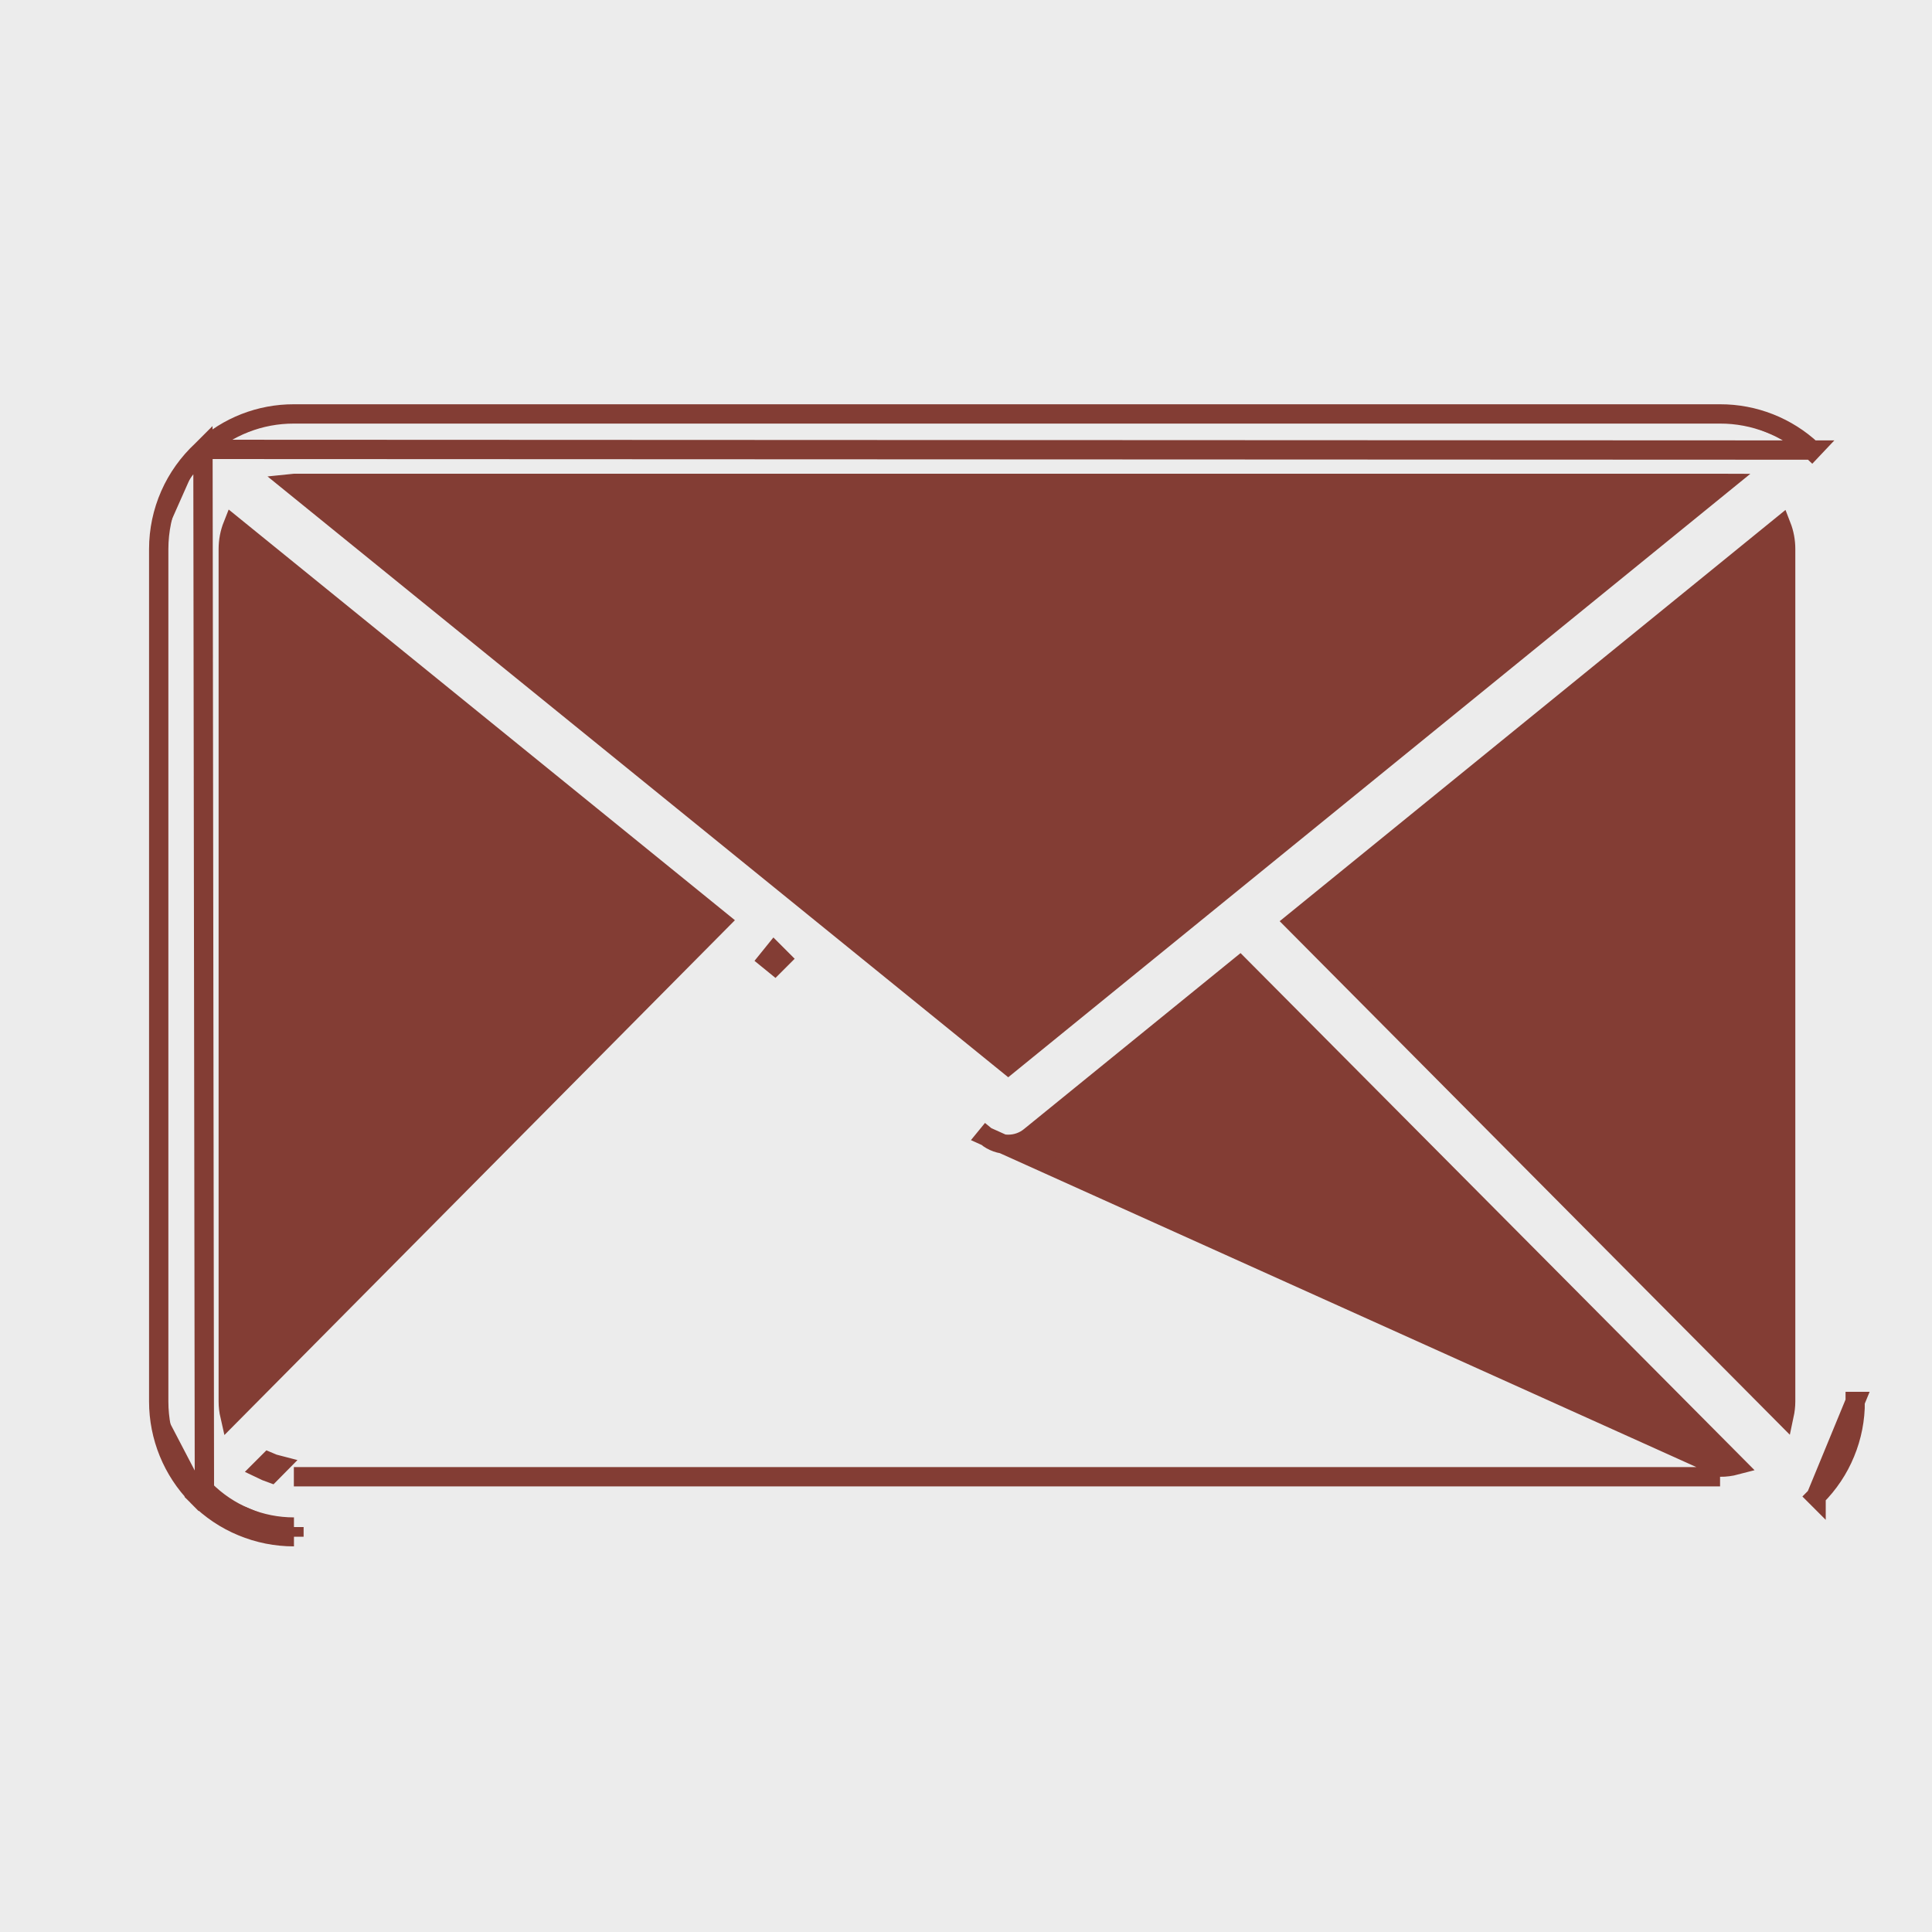<svg width="20" height="20" viewBox="0 0 20 20" fill="none" xmlns="http://www.w3.org/2000/svg">
<rect width="20" height="20" fill="#F5F5F5"/>
<g id="2112" clip-path="url(#clip0_160_2)">
<rect width="1440" height="1636" transform="translate(-1164 -1519)" fill="white"/>
<rect id="Rectangle 59" x="-1164" y="-195" width="1440" height="312" fill="#ECECEC"/>
<g id="Group 68">
<g id="Group 67">
<g id="Group 66">
<g id="Frame 46">
<rect x="-22.576" y="-10.904" width="241" height="52" rx="0.5" stroke="#A75248"/>
<g id="Frame 7">
<g id="Frame" clip-path="url(#clip1_160_2)">
<g id="Group">
<path id="Vector" d="M2.101 4.652L2.1 4.653L2.1 4.652L2.098 4.654L2.096 4.656L2.091 4.661C1.951 4.791 1.838 4.948 1.761 5.123C1.683 5.3 1.643 5.491 1.643 5.684M2.101 4.652L2.116 15.418C2.117 15.419 2.118 15.42 2.119 15.421C2.12 15.423 2.121 15.425 2.122 15.426M2.101 4.652C2.357 4.415 2.693 4.284 3.042 4.285M2.101 4.652L18.757 4.659M1.643 5.684L1.643 5.684H1.743L1.643 5.684ZM1.643 5.684L1.643 14.508M1.643 14.508V14.508H1.743L1.643 14.508C1.643 14.508 1.643 14.508 1.643 14.508ZM1.643 14.508C1.643 14.873 1.786 15.224 2.041 15.484C2.043 15.488 2.048 15.493 2.054 15.499L2.122 15.426M2.122 15.426C2.243 15.547 2.386 15.643 2.544 15.709C2.702 15.775 2.872 15.808 3.043 15.808M2.122 15.426L2.051 15.496C2.181 15.627 2.336 15.731 2.506 15.801C2.676 15.872 2.858 15.908 3.043 15.908M3.043 15.808V15.908M3.043 15.808L3.043 15.908M3.043 15.808L3.043 15.908M3.043 15.908C3.043 15.908 3.043 15.908 3.043 15.908M3.043 15.908L3.043 15.908M18.8 15.491C18.8 15.491 18.8 15.492 18.8 15.492L18.729 15.421L18.8 15.491C18.8 15.491 18.8 15.491 18.8 15.491ZM18.8 15.491C18.929 15.362 19.032 15.209 19.101 15.04C19.171 14.871 19.206 14.691 19.205 14.508V14.508H19.105L19.205 14.508L18.8 15.491ZM18.757 4.659C18.499 4.418 18.159 4.284 17.806 4.285M18.757 4.659C18.756 4.659 18.756 4.659 18.756 4.659L18.688 4.732L18.757 4.659C18.757 4.659 18.757 4.659 18.757 4.659ZM17.806 4.285H17.806V4.385L17.806 4.285C17.806 4.285 17.806 4.285 17.806 4.285ZM17.806 4.285H3.042M3.042 4.285H3.042V4.385L3.042 4.285C3.042 4.285 3.042 4.285 3.042 4.285ZM17.806 15.188H17.806L10.211 11.765L10.274 11.688L10.211 11.765L10.211 11.765C10.275 11.818 10.355 11.846 10.437 11.846C10.52 11.846 10.6 11.818 10.664 11.765L12.835 10.001L17.97 15.167C17.917 15.181 17.862 15.188 17.806 15.188ZM8.021 9.989L8.085 9.925L8.014 9.854L7.951 9.932L8.021 9.989ZM2.805 15.25C2.771 15.238 2.738 15.224 2.705 15.208L2.78 15.133C2.814 15.148 2.849 15.16 2.885 15.169L2.805 15.25ZM17.806 15.287H3.042H17.806ZM2.363 14.508V5.684C2.363 5.599 2.379 5.516 2.41 5.438L7.459 9.534L2.38 14.656C2.369 14.608 2.363 14.558 2.363 14.508ZM13.396 9.544L18.44 5.443C18.47 5.52 18.485 5.601 18.485 5.684L18.485 14.508C18.485 14.508 18.485 14.508 18.485 14.508C18.485 14.556 18.479 14.604 18.469 14.651L13.396 9.544ZM17.805 5.004C17.805 5.004 17.806 5.004 17.806 5.004C17.817 5.004 17.828 5.005 17.838 5.005L10.437 11.023L3.018 5.005C3.027 5.004 3.035 5.004 3.043 5.004L17.805 5.004Z" fill="#833D34" stroke="#833D34" stroke-width="0.2"/>
</g>
</g>
</g>
</g>
</g>
</g>
</g>
</g>
<defs>
<clipPath id="clip0_160_2">
<rect width="1440" height="1636" fill="white" transform="translate(-1164 -1519)"/>
</clipPath>
<clipPath id="clip1_160_2">
<rect width="19" height="19" fill="white" transform="translate(0.924 0.596)"/>
</clipPath>
</defs>
</svg>
